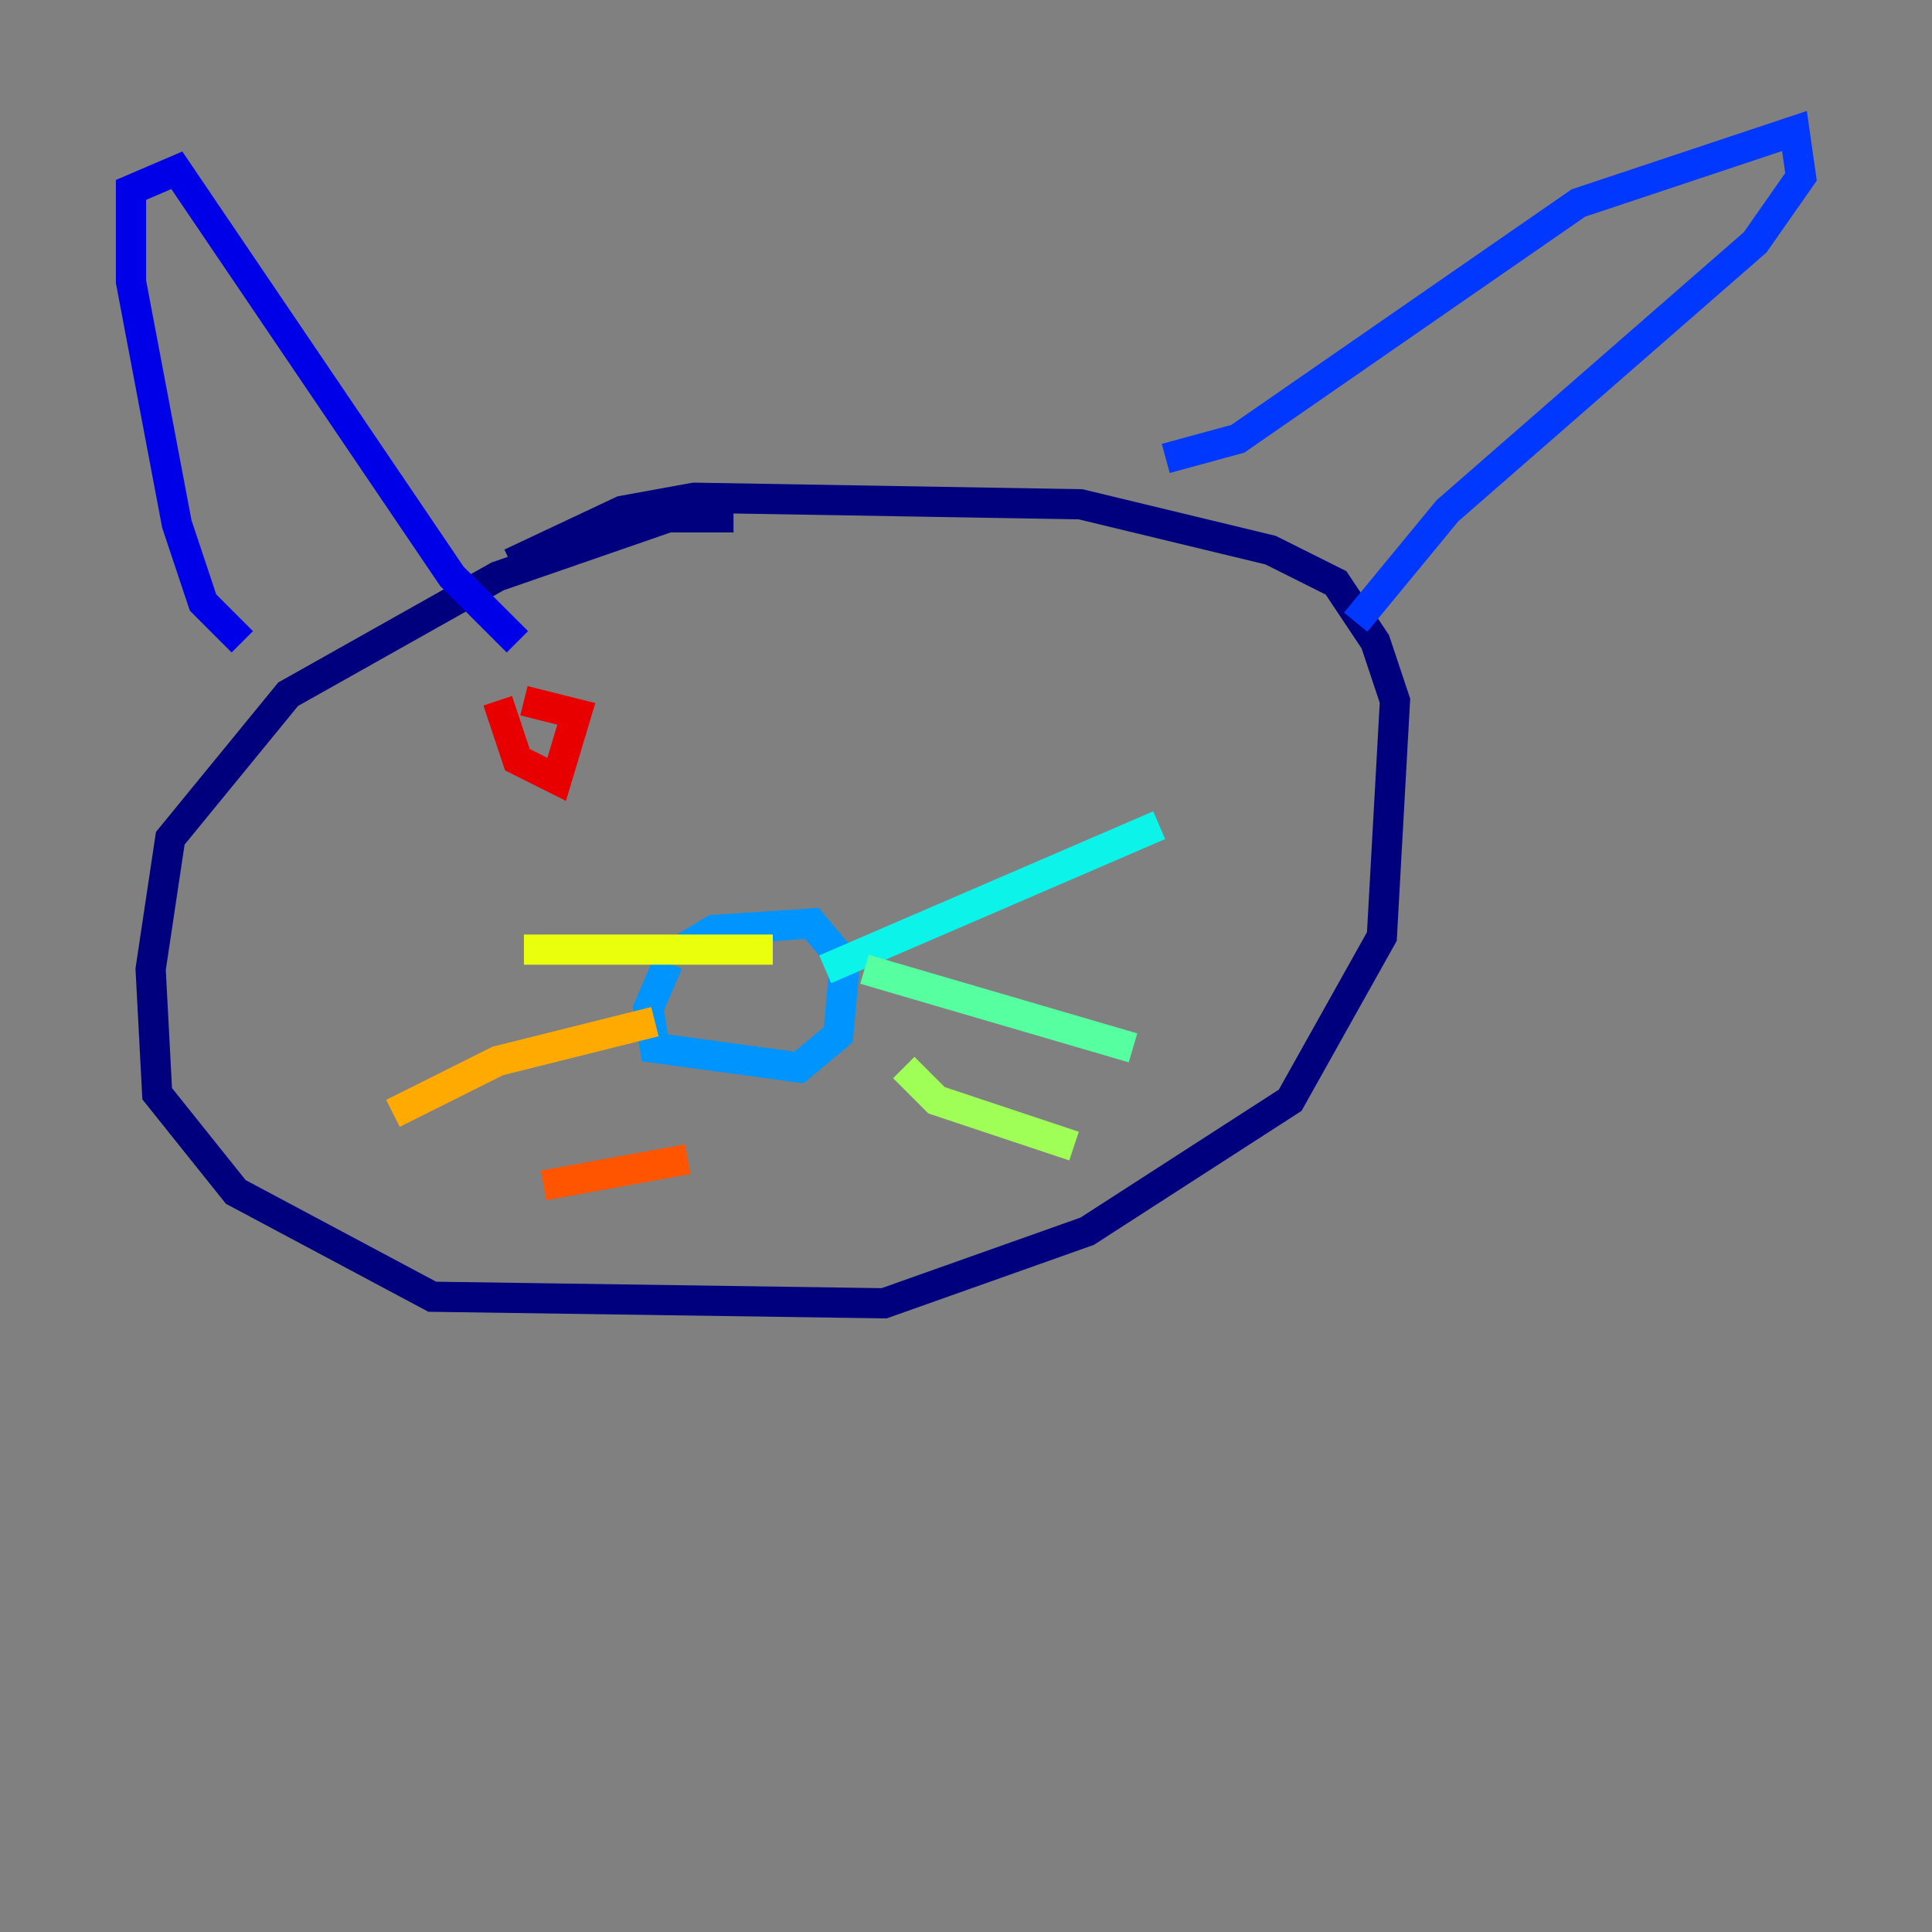 <?xml version="1.0" encoding="utf-8" ?>
<svg baseProfile="tiny" height="128" version="1.2" viewBox="0,0,128,128" width="128" xmlns="http://www.w3.org/2000/svg" xmlns:ev="http://www.w3.org/2001/xml-events" xmlns:xlink="http://www.w3.org/1999/xlink"><rect x="0" y="0" width="128" height="128" fill="#808080" stroke="none"/><defs /><polyline fill="none" points="48.597,34.278 44.258,34.278 32.976,38.183 19.091,45.993 11.281,55.539 9.98,64.217 10.414,72.461 15.62,78.969 28.637,85.912 58.576,86.346 72.027,81.573 85.478,72.895 91.552,62.047 92.42,46.427 91.119,42.522 88.515,38.617 84.176,36.447 71.593,33.41 45.993,32.976 41.22,33.844 33.844,37.315" stroke="#00007f" stroke-width="2" /><polyline fill="none" points="16.054,42.522 13.451,39.919 11.715,34.712 8.678,18.658 8.678,12.583 11.715,11.281 29.939,38.183 34.278,42.522" stroke="#0000e8" stroke-width="2" /><polyline fill="none" points="77.234,30.373 82.007,29.071 104.57,13.451 118.888,8.678 119.322,11.715 116.285,16.054 95.891,33.844 89.817,41.22" stroke="#0038ff" stroke-width="2" /><polyline fill="none" points="44.258,63.783 42.956,66.82 43.39,69.424 52.936,70.725 55.539,68.556 55.973,63.783 53.803,61.18 47.295,61.614 45.125,62.915" stroke="#0094ff" stroke-width="2" /><polyline fill="none" points="54.671,64.217 76.8,54.671" stroke="#0cf4ea" stroke-width="2" /><polyline fill="none" points="57.275,64.217 75.064,69.424" stroke="#56ffa0" stroke-width="2" /><polyline fill="none" points="59.878,70.725 62.047,72.895 71.159,75.932" stroke="#a0ff56" stroke-width="2" /><polyline fill="none" points="51.2,62.915 34.712,62.915" stroke="#eaff0c" stroke-width="2" /><polyline fill="none" points="43.39,67.688 32.976,70.291 26.034,73.763" stroke="#ffaa00" stroke-width="2" /><polyline fill="none" points="45.559,76.8 36.014,78.536" stroke="#ff5500" stroke-width="2" /><polyline fill="none" points="32.976,46.427 34.278,50.332 36.881,51.634 38.183,47.295 34.712,46.427" stroke="#e80000" stroke-width="2" /><polyline fill="none" points="68.122,45.125 68.122,45.125" stroke="#7f0000" stroke-width="2" /></svg>